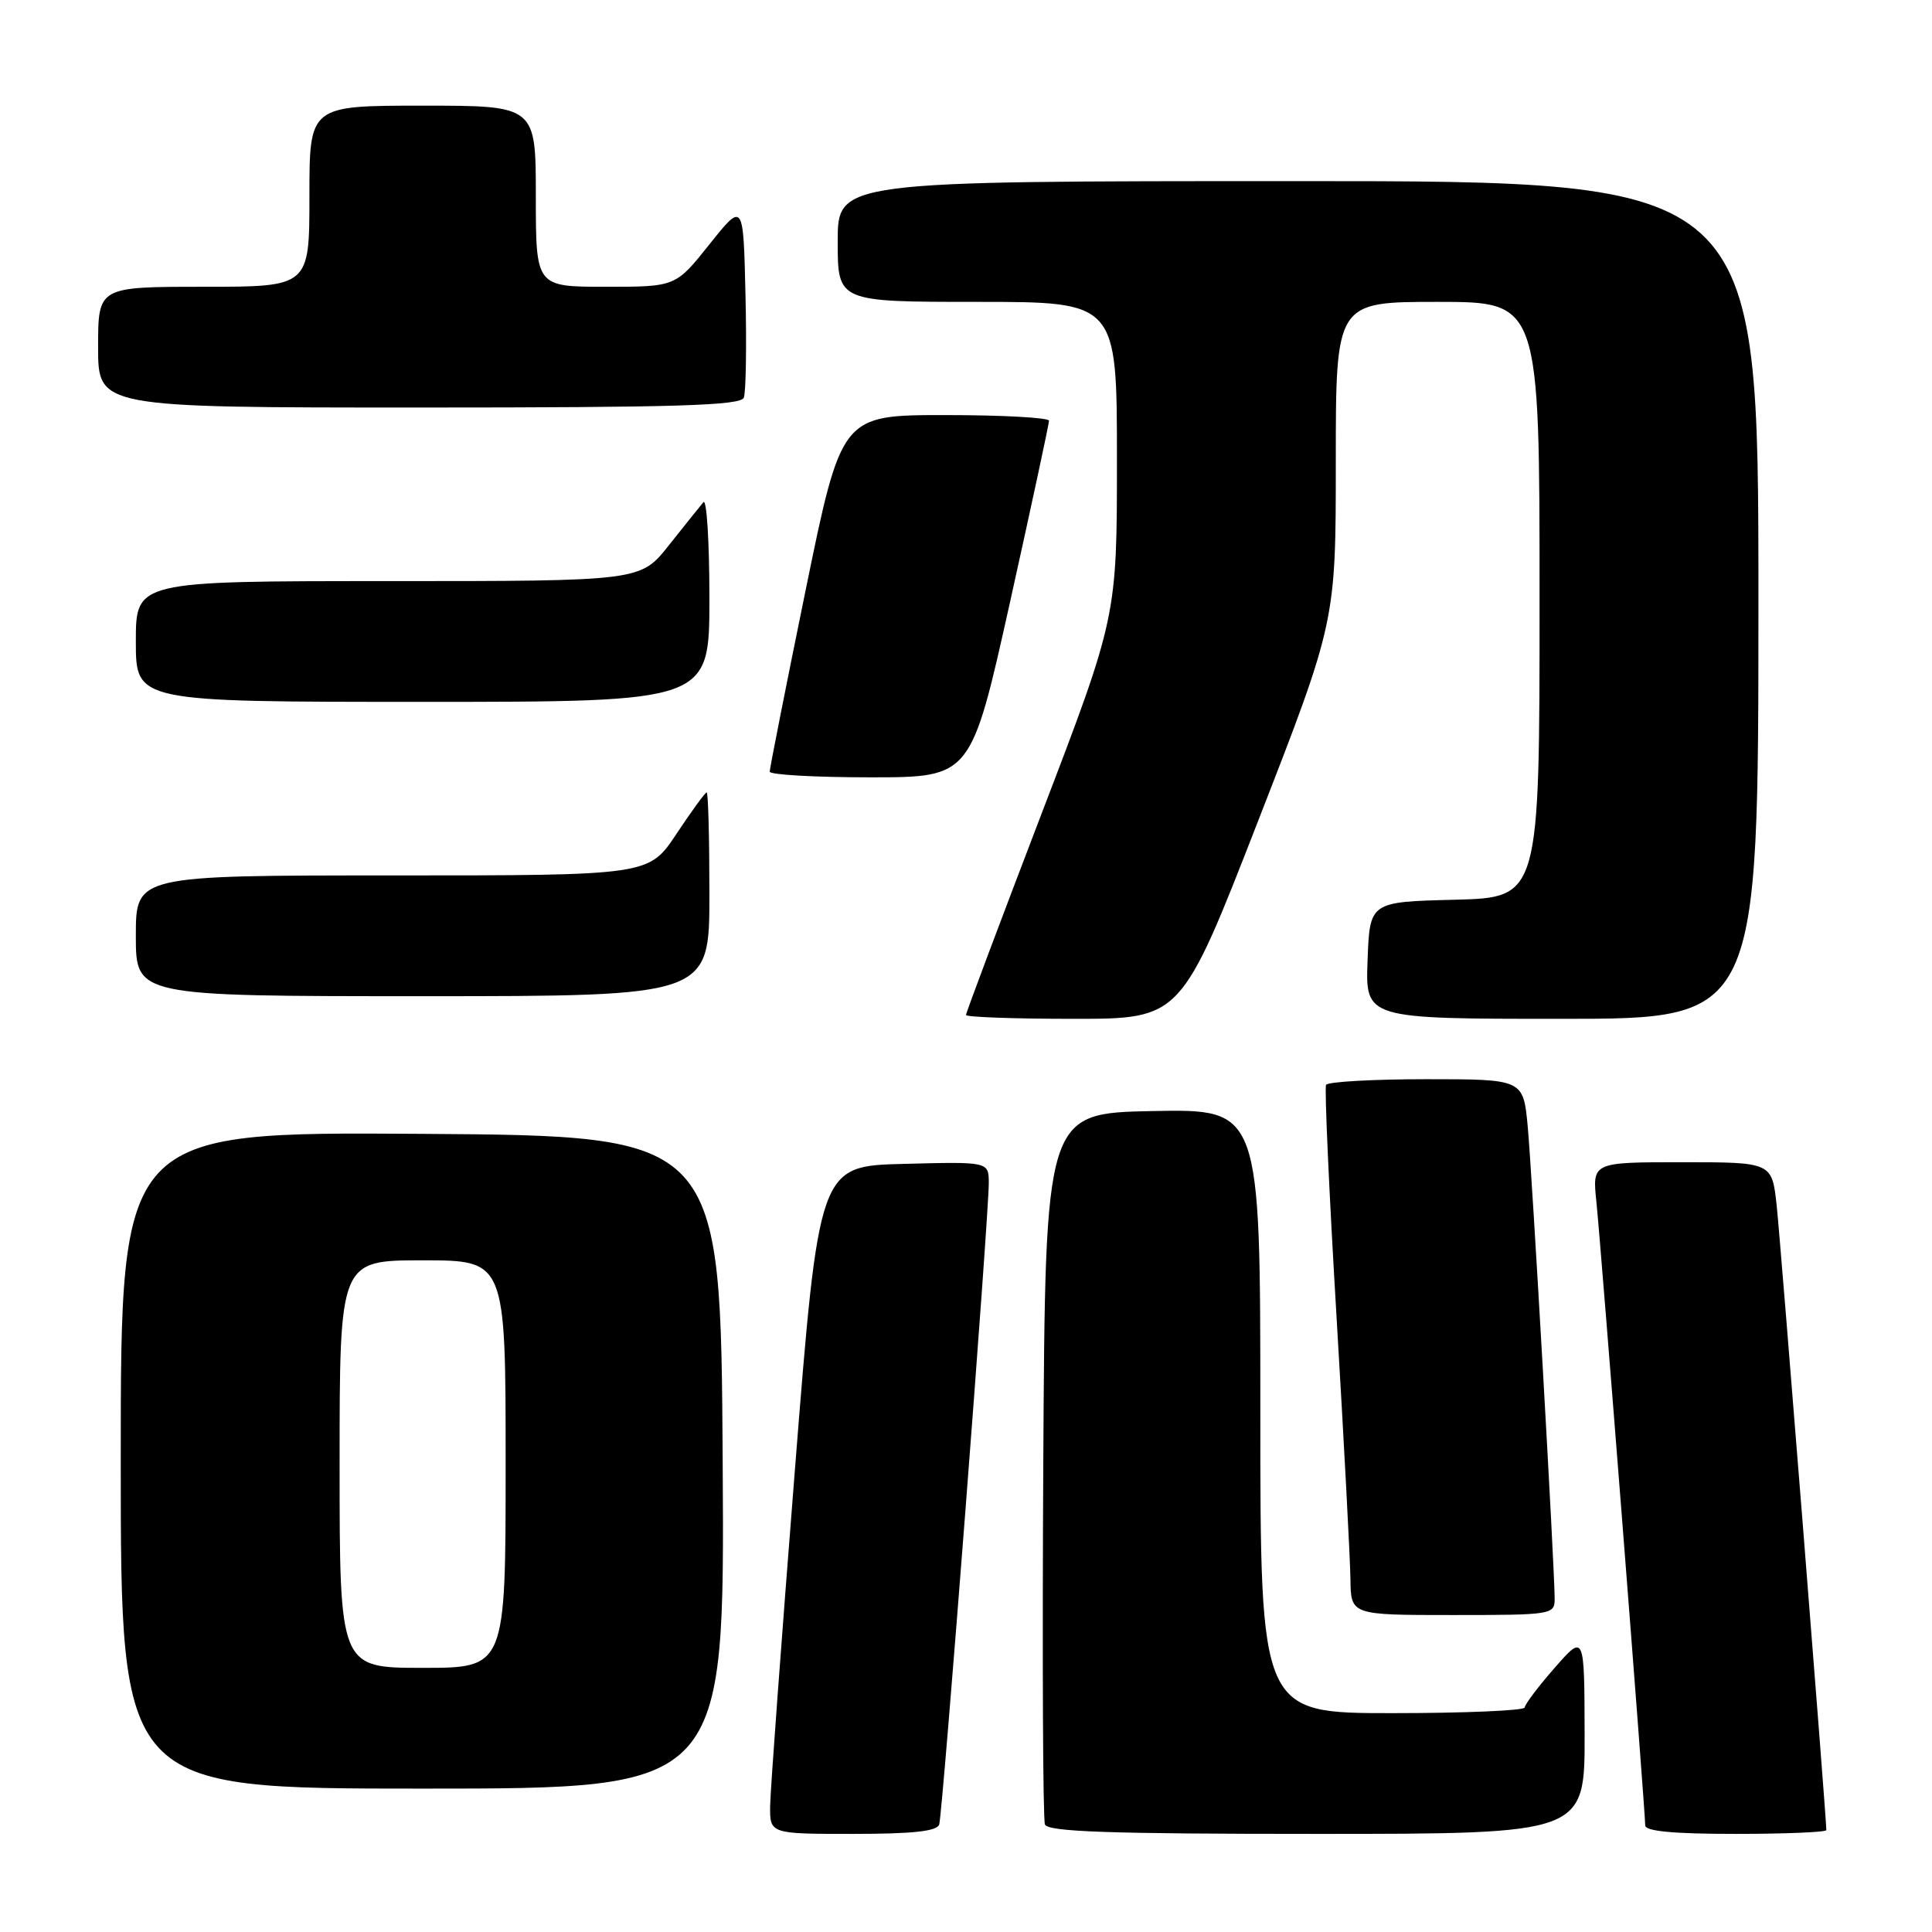 <?xml version="1.0" encoding="UTF-8" standalone="no"?>
<!DOCTYPE svg PUBLIC "-//W3C//DTD SVG 1.1//EN" "http://www.w3.org/Graphics/SVG/1.1/DTD/svg11.dtd" >
<svg xmlns="http://www.w3.org/2000/svg" xmlns:xlink="http://www.w3.org/1999/xlink" version="1.1" viewBox="0 0 256 256">
 <g >
 <path fill="currentColor"
d=" M 124.45 241.75 C 124.91 240.28 131.05 160.81 131.02 156.72 C 131.00 153.93 131.00 153.93 119.76 154.22 C 108.51 154.50 108.51 154.50 105.31 195.00 C 103.55 217.28 102.08 237.19 102.05 239.25 C 102.00 243.00 102.00 243.00 113.03 243.00 C 120.98 243.00 124.17 242.65 124.45 241.75 Z  M 209.97 229.75 C 209.94 216.50 209.94 216.50 206.00 221.00 C 203.83 223.47 202.05 225.84 202.03 226.25 C 202.01 226.66 194.12 227.00 184.50 227.00 C 167.00 227.00 167.00 227.00 167.00 186.97 C 167.00 146.95 167.00 146.95 152.75 147.22 C 138.50 147.50 138.50 147.50 138.24 194.00 C 138.10 219.57 138.19 241.06 138.46 241.75 C 138.83 242.72 146.97 243.00 174.47 243.00 C 210.00 243.00 210.00 243.00 209.97 229.75 Z  M 242.00 242.50 C 242.00 240.85 235.93 164.48 235.42 159.75 C 234.80 154.00 234.80 154.00 222.89 154.00 C 210.98 154.00 210.98 154.00 211.53 159.25 C 212.12 164.89 218.00 240.00 218.00 241.88 C 218.00 242.65 221.78 243.00 230.00 243.00 C 236.60 243.00 242.00 242.77 242.00 242.50 Z  M 95.76 193.75 C 95.50 150.50 95.50 150.50 55.75 150.24 C 16.00 149.98 16.00 149.98 16.00 193.49 C 16.00 237.00 16.00 237.00 56.01 237.00 C 96.02 237.00 96.02 237.00 95.76 193.75 Z  M 206.00 211.85 C 206.00 207.83 203.01 155.53 202.43 149.25 C 201.84 143.00 201.84 143.00 188.98 143.00 C 181.91 143.00 175.94 143.34 175.71 143.75 C 175.49 144.16 176.11 158.00 177.10 174.50 C 178.08 191.00 178.91 206.64 178.94 209.25 C 179.00 214.00 179.00 214.00 192.50 214.00 C 205.65 214.00 206.00 213.94 206.00 211.85 Z  M 166.75 108.67 C 177.00 82.34 177.00 82.34 177.00 61.17 C 177.00 40.00 177.00 40.00 190.50 40.00 C 204.00 40.00 204.00 40.00 204.00 79.47 C 204.00 118.93 204.00 118.93 192.75 119.22 C 181.50 119.50 181.50 119.50 181.21 127.25 C 180.92 135.00 180.92 135.00 206.96 135.00 C 233.00 135.00 233.00 135.00 233.00 79.50 C 233.00 24.00 233.00 24.00 172.00 24.00 C 111.00 24.00 111.00 24.00 111.00 32.00 C 111.00 40.00 111.00 40.00 129.50 40.00 C 148.00 40.00 148.00 40.00 148.00 60.87 C 148.00 81.73 148.00 81.73 138.00 107.85 C 132.50 122.22 128.00 134.20 128.00 134.49 C 128.00 134.77 134.41 135.00 142.25 135.00 C 156.50 135.00 156.50 135.00 166.75 108.67 Z  M 94.00 118.50 C 94.00 111.08 93.84 105.00 93.64 105.00 C 93.44 105.00 91.64 107.47 89.63 110.50 C 85.98 116.00 85.98 116.00 51.99 116.00 C 18.00 116.00 18.00 116.00 18.00 124.00 C 18.00 132.00 18.00 132.00 56.00 132.00 C 94.00 132.00 94.00 132.00 94.00 118.50 Z  M 133.84 79.75 C 136.68 66.96 139.00 56.16 139.00 55.75 C 139.00 55.34 132.81 55.00 125.25 55.00 C 111.50 55.00 111.50 55.00 106.74 78.25 C 104.12 91.04 101.99 101.84 101.99 102.25 C 102.00 102.66 108.00 103.00 115.33 103.00 C 128.67 103.00 128.67 103.00 133.84 79.75 Z  M 94.00 79.30 C 94.00 71.76 93.64 66.03 93.20 66.55 C 92.76 67.07 90.70 69.64 88.63 72.25 C 84.87 77.00 84.87 77.00 51.43 77.00 C 18.00 77.00 18.00 77.00 18.00 85.00 C 18.00 93.00 18.00 93.00 56.00 93.00 C 94.00 93.00 94.00 93.00 94.00 79.30 Z  M 98.56 52.69 C 98.84 51.98 98.94 45.84 98.78 39.06 C 98.50 26.74 98.50 26.74 94.01 32.37 C 89.52 38.00 89.52 38.00 80.26 38.00 C 71.00 38.00 71.00 38.00 71.00 26.00 C 71.00 14.00 71.00 14.00 56.00 14.00 C 41.00 14.00 41.00 14.00 41.00 26.00 C 41.00 38.00 41.00 38.00 27.00 38.00 C 13.00 38.00 13.00 38.00 13.00 46.00 C 13.00 54.00 13.00 54.00 55.53 54.00 C 89.60 54.00 98.16 53.74 98.56 52.69 Z  M 45.00 194.00 C 45.00 167.00 45.00 167.00 56.00 167.00 C 67.00 167.00 67.00 167.00 67.00 194.00 C 67.00 221.00 67.00 221.00 56.00 221.00 C 45.00 221.00 45.00 221.00 45.00 194.00 Z "/>
</g>
</svg>